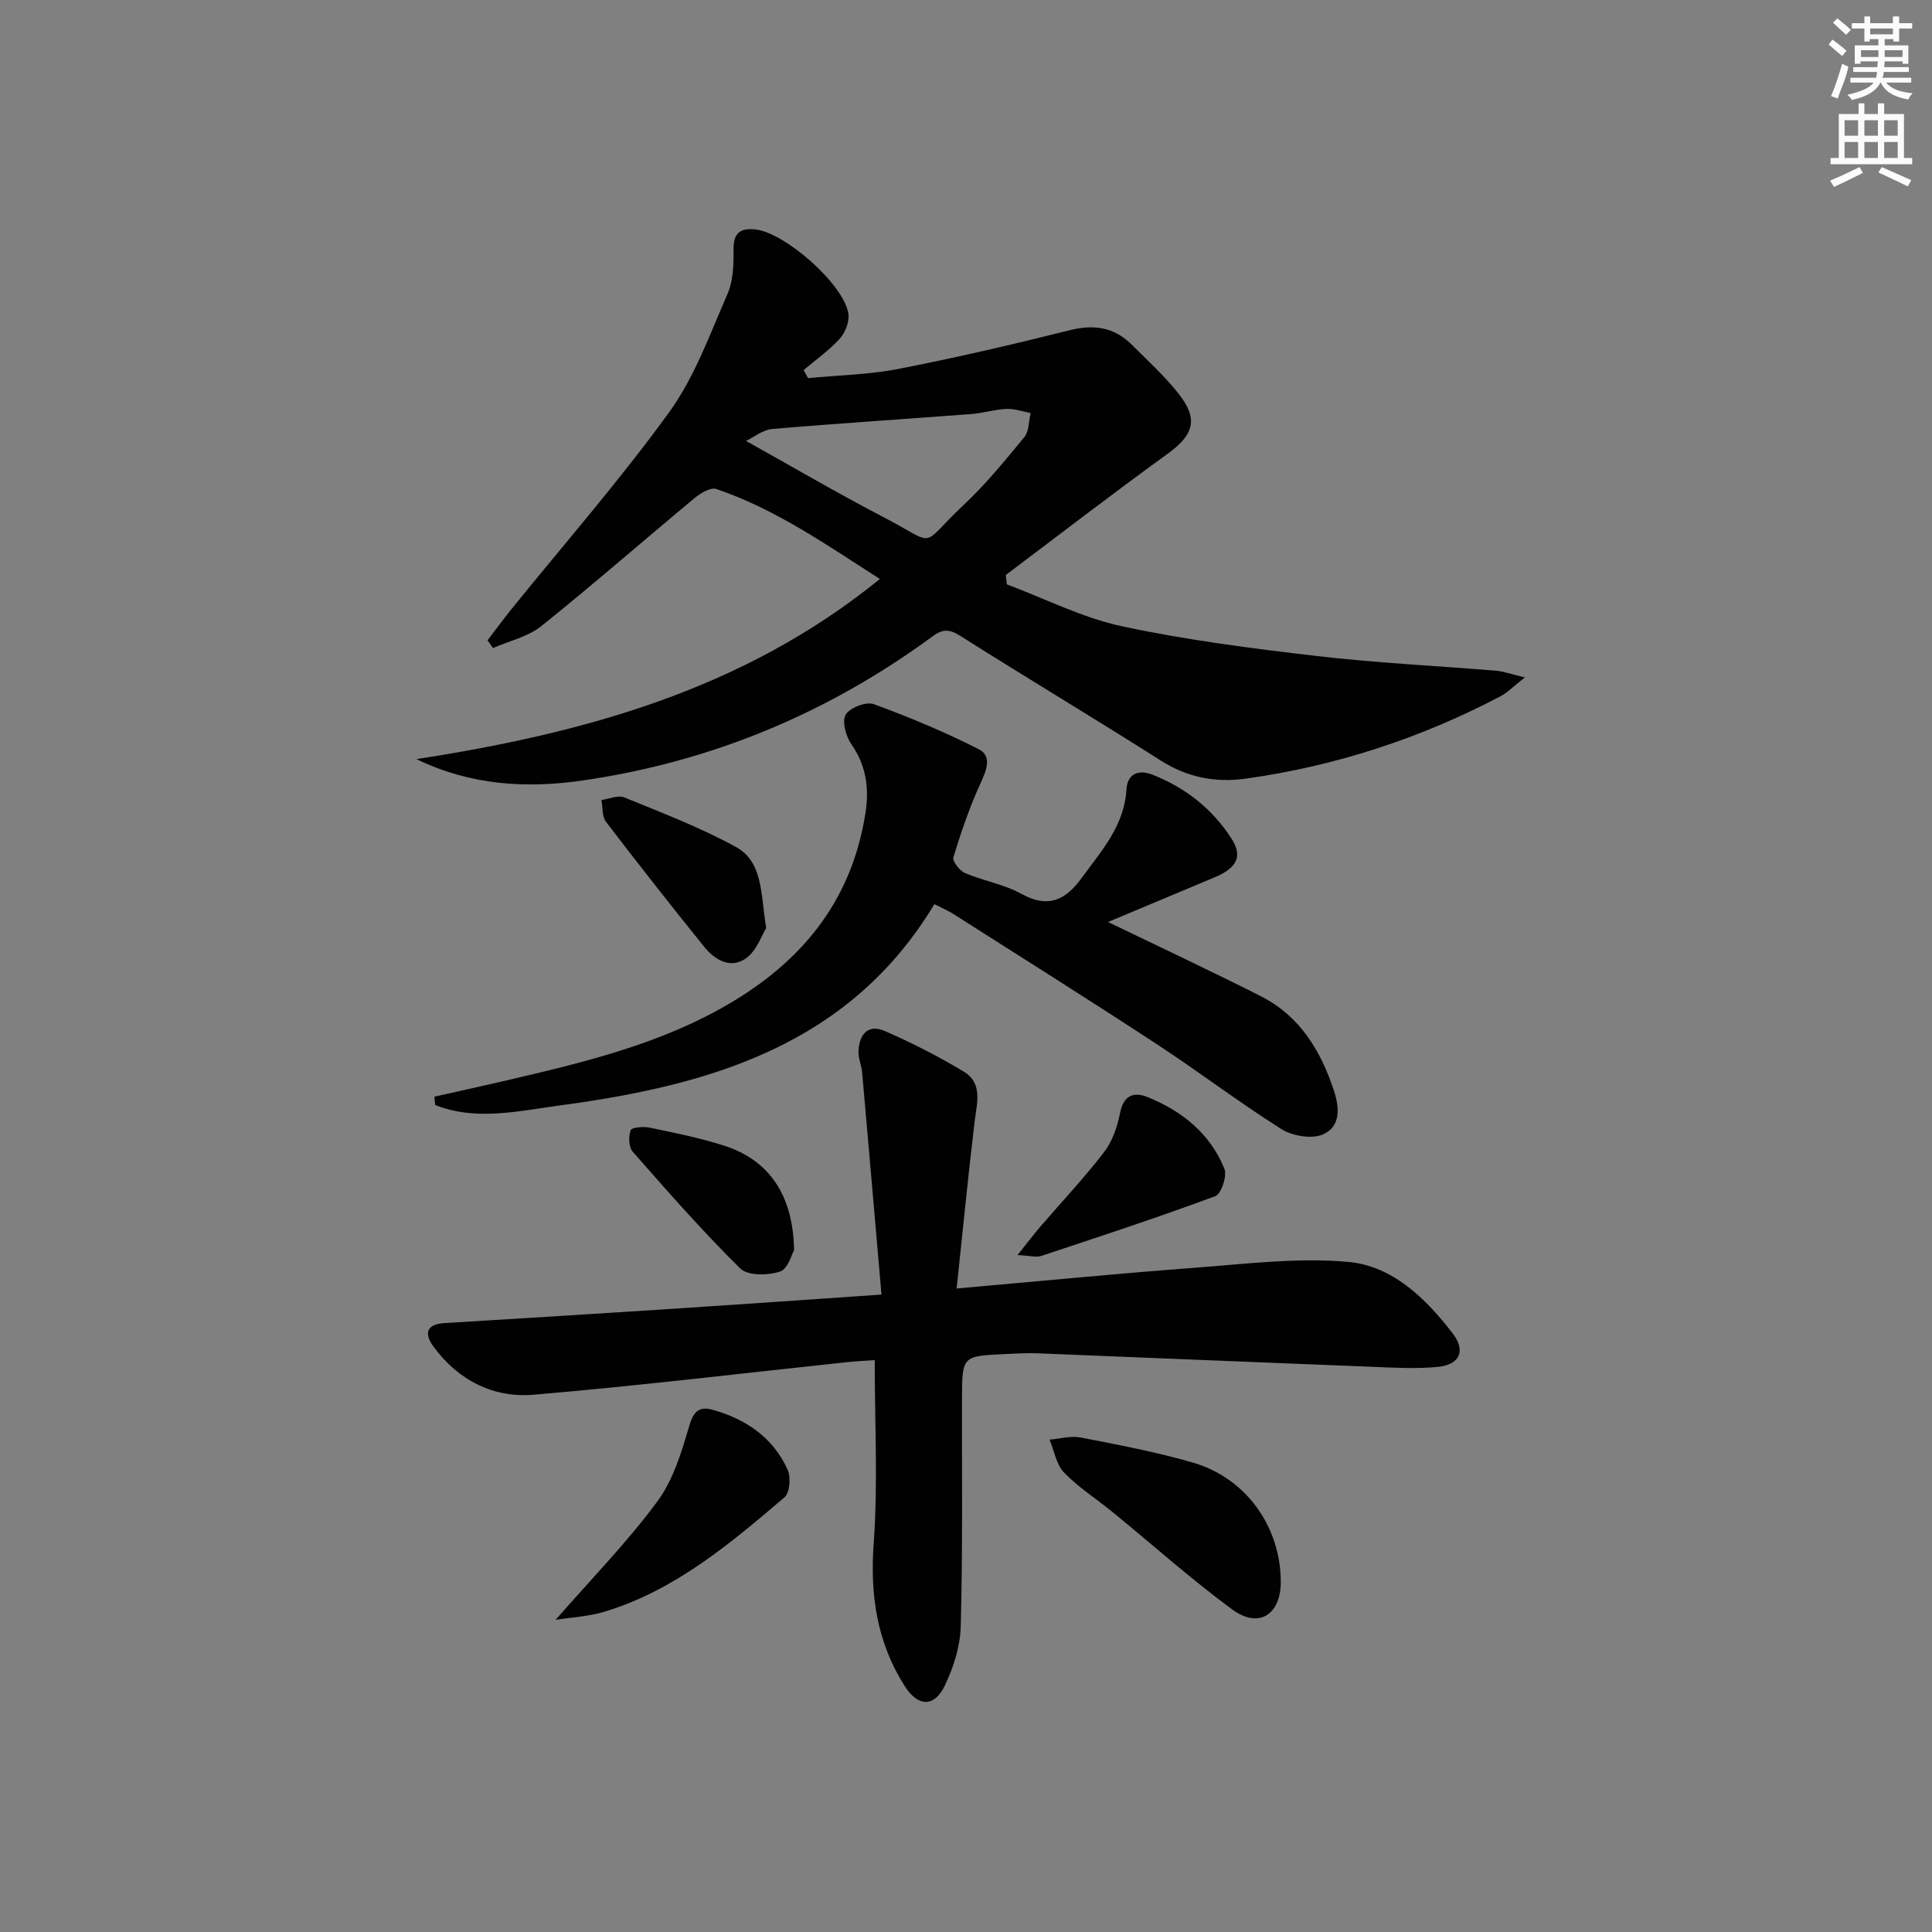 <svg enable-background="new 0 0 400 400" viewBox="0 0 400 400" xmlns="http://www.w3.org/2000/svg"><rect x="0" y="0" width="400" height="400" fill="#808080" stroke="none"/><g fill="#010102"><path d="m315.71 140.25c-2.51 1.97-3.63 3.16-5 3.88-16.62 8.74-34.21 14.49-52.82 17.08-6.31.88-12.09-.26-17.62-3.78-13.74-8.74-27.73-17.09-41.49-25.8-2.25-1.43-3.64-1.4-5.69.11-21.7 15.95-45.87 26.01-72.53 29.86-11.64 1.68-23.12 1-34.34-4.43 34.56-5.36 67.65-14.3 95.95-37.3-11.03-7.05-21.56-14.46-33.88-18.63-1.17-.4-3.26.87-4.49 1.89-10.61 8.8-20.98 17.89-31.73 26.5-2.77 2.22-6.64 3.07-10 4.54-.38-.53-.75-1.06-1.13-1.6 1.62-2.11 3.19-4.27 4.86-6.34 10.97-13.58 22.51-26.75 32.73-40.87 5.27-7.27 8.43-16.13 12.08-24.47 1.2-2.75 1.3-6.14 1.26-9.23-.04-3.43 1.39-4.48 4.5-4.16 6.1.63 18.24 11.26 19.27 17.37.27 1.62-.59 3.93-1.73 5.2-2.21 2.45-4.99 4.39-7.53 6.55.31.56.61 1.12.92 1.67 6.26-.61 12.62-.72 18.77-1.92 11.85-2.31 23.64-5.05 35.35-7.99 5.01-1.26 9.2-.68 12.84 2.93 3.3 3.28 6.76 6.45 9.66 10.08 4.31 5.4 3.27 8.63-2.29 12.65-11.27 8.15-22.28 16.65-33.4 25.01.08.65.15 1.3.23 1.94 7.94 2.97 15.67 6.93 23.87 8.68 13.27 2.84 26.8 4.58 40.3 6.15 12.37 1.44 24.83 2.03 37.25 3.06 1.39.12 2.78.64 5.83 1.37zm-161.25-48.96c9.81 5.47 18.91 10.81 28.27 15.68 11.77 6.12 7.31 6.46 16.7-2.34 4.6-4.31 8.63-9.25 12.65-14.13.99-1.21.9-3.31 1.3-4.99-1.66-.31-3.34-.92-4.99-.85-2.46.11-4.89.88-7.36 1.07-13.72 1.05-27.45 1.91-41.16 3.09-1.95.17-3.79 1.7-5.41 2.47z"/><path d="m198.06 266.77c17.63-1.56 33.48-3.11 49.35-4.3 10.53-.79 21.19-2.13 31.62-1.22 9.25.8 16.12 7.54 21.73 14.81 2.76 3.59 1.51 6.49-3.09 6.94-4.61.45-9.3.15-13.95-.03-22.92-.89-45.84-1.87-68.76-2.78-2.32-.09-4.66.05-6.99.16-8.8.41-8.78.42-8.8 9.42-.03 15.66.16 31.32-.26 46.97-.11 4.15-1.5 8.52-3.33 12.3-2.17 4.5-5.55 4.32-8.26.06-5.76-9.06-7.21-18.84-6.43-29.58.9-12.38.21-24.87.21-37.92-1.62.12-3.68.2-5.73.42-21.63 2.29-43.22 4.91-64.88 6.74-8.33.71-15.6-2.97-20.71-9.92-1.96-2.67-1.62-4.67 2.27-4.91 15.92-.97 31.84-1.95 47.75-2.99 13.75-.9 27.49-1.87 42.7-2.91-1.36-15.67-2.66-30.82-4-45.97-.13-1.48-.81-2.94-.76-4.39.13-3.43 1.92-5.75 5.45-4.21 5.6 2.44 11.09 5.24 16.32 8.39 4.04 2.43 2.74 6.55 2.27 10.4-1.33 11.14-2.42 22.31-3.72 34.52z"/><path d="m229.41 190.89c10.73 5.19 21.24 10.11 31.59 15.34 8.06 4.08 12.41 11.21 15.17 19.56 1.23 3.73 1.35 7.56-2.33 9.1-2.33.98-6.28.3-8.55-1.13-8.85-5.59-17.2-11.96-25.96-17.69-13.91-9.11-27.98-17.95-42.01-26.88-1.1-.7-2.33-1.21-3.87-1.99-17.58 29.23-46.53 37.51-77.41 41.65-8.51 1.14-17.45 3.31-25.95-.07-.05-.58-.1-1.15-.15-1.73 4.71-1.06 9.44-2.08 14.14-3.18 16.5-3.84 32.97-7.67 47.76-16.58 14.96-9.02 24.64-21.5 27.35-39.02.79-5.13.15-9.76-2.91-14.17-1.14-1.64-2-4.72-1.2-6.12.83-1.44 4.23-2.77 5.8-2.2 7.41 2.7 14.73 5.77 21.76 9.34 2.78 1.41 1.62 4.32.38 7.02-2.27 4.94-4.04 10.13-5.63 15.34-.25.81 1.29 2.8 2.42 3.28 3.8 1.63 8.07 2.31 11.64 4.29 5.57 3.1 9.19 1.28 12.51-3.29 4.09-5.62 8.83-10.8 9.27-18.37.17-2.99 2.29-4.22 5.4-2.99 6.87 2.71 12.41 7.1 16.38 13.29 2.32 3.61 1.06 6.03-3.53 7.95-7.3 3.05-14.59 6.12-22.07 9.25z"/><path d="m265.17 327.46c.02 6.84-4.55 9.81-10.04 5.77-8.56-6.3-16.51-13.42-24.75-20.15-3.35-2.74-7.07-5.09-10.06-8.18-1.63-1.68-2.05-4.52-3.02-6.84 2.16-.17 4.41-.84 6.46-.44 7.8 1.52 15.65 3 23.27 5.21 10.99 3.21 18.11 13.3 18.14 24.63z"/><path d="m115.03 335.37c7.4-8.47 14.81-16.05 21.06-24.5 3.32-4.49 5.05-10.35 6.67-15.84.92-3.13 2.29-3.86 4.89-3.12 6.86 1.94 12.42 5.76 15.42 12.37.71 1.55.45 4.79-.65 5.73-11.27 9.59-22.62 19.21-37.15 23.64-3.35 1.03-6.96 1.2-10.24 1.72z"/><path d="m210.66 259.85c2.11-2.63 3.36-4.29 4.7-5.85 4.42-5.15 9.1-10.1 13.23-15.47 1.72-2.24 2.75-5.26 3.3-8.07.71-3.68 2.82-4.48 5.68-3.33 7.16 2.89 12.98 7.57 15.93 14.85.6 1.47-.65 5.21-1.88 5.67-11.93 4.42-24.03 8.4-36.12 12.4-.99.31-2.24-.08-4.84-.2z"/><path d="m158.62 192.16c-.9 1.44-1.93 4.62-4.12 6.21-3.18 2.32-6.48.42-8.71-2.35-6.89-8.54-13.67-17.16-20.33-25.88-.84-1.1-.65-2.99-.94-4.51 1.59-.21 3.43-1.06 4.72-.54 7.79 3.19 15.72 6.21 23.08 10.24 5.62 3.06 5.17 9.55 6.3 16.83z"/><path d="m164.4 258.81c-.43.73-1.23 3.9-2.91 4.45-2.48.82-6.66.9-8.22-.63-7.8-7.69-15.04-15.95-22.28-24.19-.83-.95-.89-3.15-.41-4.44.23-.61 2.65-.81 3.95-.53 5.19 1.09 10.43 2.12 15.46 3.75 9.22 2.98 14.23 10.18 14.41 21.59z"/></g><path d="m378.6 9.2.8-1c.9.7 1.9 1.4 2.9 2.3l-.9 1.1c-1.1-.9-2-1.7-2.8-2.4zm.5 10.7c.9-2.1 1.6-4.3 2.3-6.7.4.2.8.4 1.3.6-.7 3.1-1.5 4.3-2.2 6.6zm.4-15.2.9-.9c1 .8 2 1.6 2.8 2.4l-1 1c-1-.9-1.9-1.8-2.7-2.5zm12.5-1.3h1.2v1.4h2.7v1.1h-2.7v2.7h-1.2v-.5h-1.8v1.3h4.9v3.8h-1.2v-.5h-3.7c0 .4-.1.9-.1 1.2h5.1v1h-5.2c0 .5-.1.9-.3 1.2h6v1h-5.2c1.1 1.3 2.9 2 5.5 2.2-.4.4-.7.8-.9 1.3-2.9-.5-4.8-1.6-5.7-3.5h-.1c-.8 1.7-2.7 2.9-5.9 3.6-.2-.4-.6-.8-.9-1.1 2.8-.6 4.6-1.4 5.4-2.5h-4.8v-1h5.3c.1-.3.2-.7.2-1.2h-4.9v-1h5c0-.4 0-.8.1-1.2h-3.6v.5h-1.2v-3.8h4.9v-1.3h-1.8v.5h-1.1v-2.7h-2.6v-1.1h2.6v-1.4h1.2v1.4h4.7v-1.4zm-6.7 8.4h3.6c0-.4 0-.9 0-1.4h-3.6zm1.9-4.7h4.7v-1.2h-4.7zm6.7 3.3h-3.7v1.4h3.7z" fill="#fcfafa"/><path d="m384.7 21.4h1.3v2.2h2.8v-2.2h1.3v2.2h4.1v9.1h1.7v1.3h-16.9v-1.3h1.7v-9.1h4.1v-2.2zm.3 13.2.7 1.2c-1.8.9-3.8 1.9-6 2.9-.2-.4-.5-.8-.8-1.3 2.4-1 4.4-2 6.1-2.8zm-3.1-6.5h2.8v-3.2h-2.8zm0 4.6h2.8v-3.3h-2.8v3.2zm4.1-4.6h2.8v-3.2h-2.8zm0 4.6h2.8v-3.3h-2.8zm3.6 1.9c2.1.9 4.1 1.8 6.1 2.7l-.7 1.3c-2.2-1.1-4.2-2-6.1-2.9zm3.3-9.7h-2.8v3.2h2.8zm-2.8 7.8h2.8v-3.3h-2.8z" fill="#fcfafa"/></svg>
